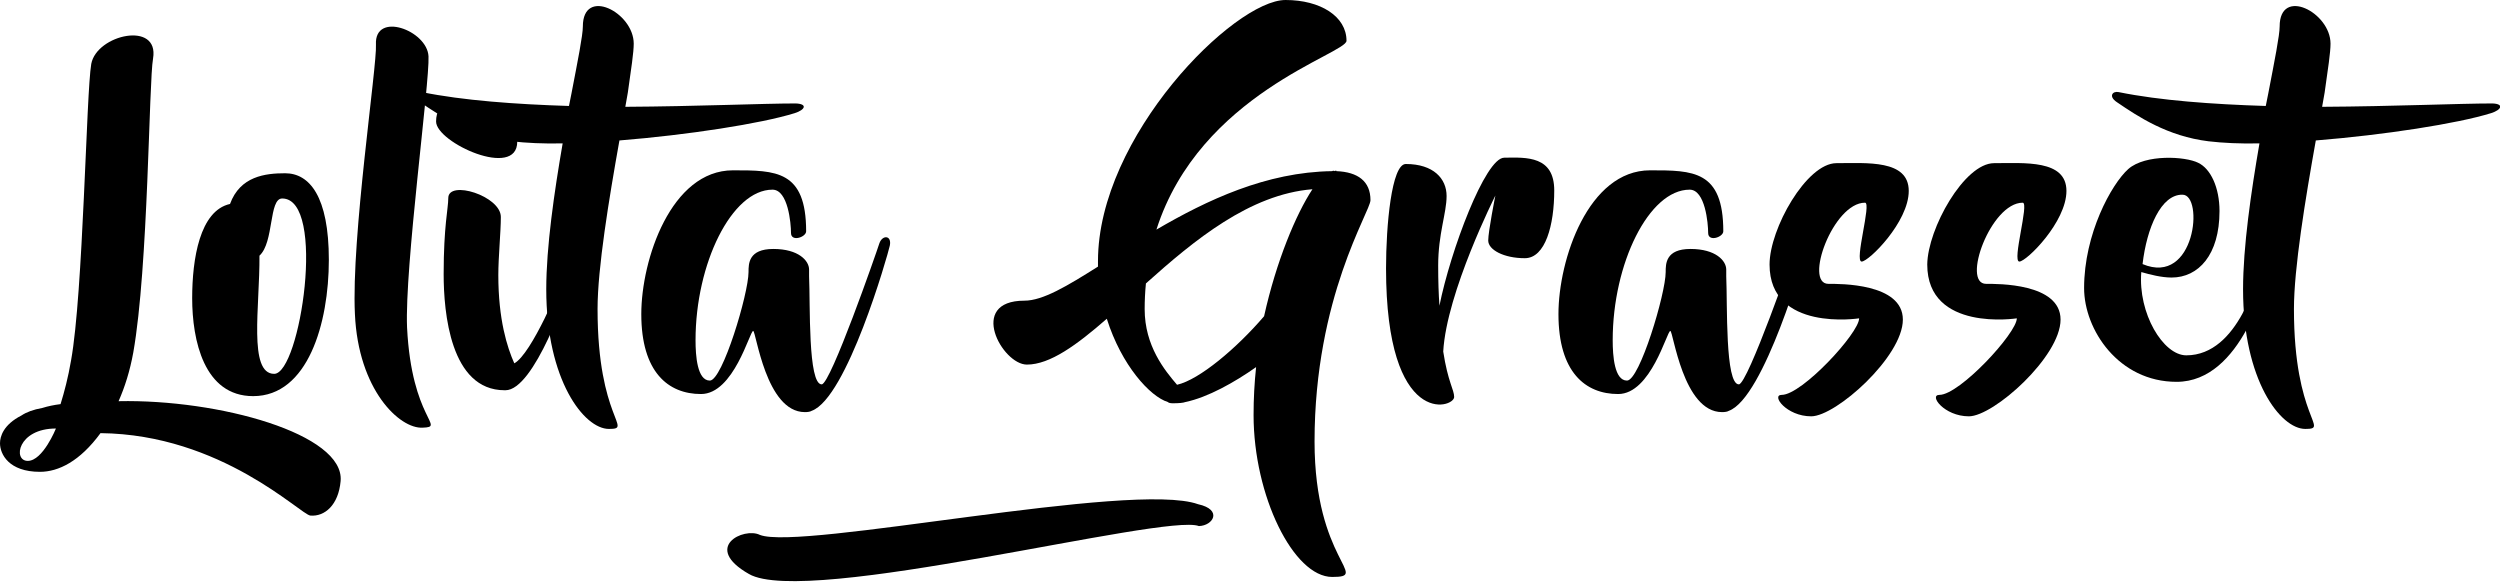 <?xml version="1.0" encoding="utf-8"?>
<!-- Generator: Adobe Illustrator 20.1.0, SVG Export Plug-In . SVG Version: 6.00 Build 0)  -->
<svg version="1.1" id="Calque_1" xmlns="http://www.w3.org/2000/svg" xmlns:xlink="http://www.w3.org/1999/xlink" x="0px" y="0px"
	 viewBox="0 0 594.5 138.3" style="enable-background:new 0 0 594.5 138.3;" xml:space="preserve">
<g>
	<path d="M81,114.4c-0.5,5.7-3.8,8.5-7.2,8.2c-2.3-0.2-21.1-19.3-49.9-19.6c-4.9,6.7-10,9.2-14.4,9.2c-7.4,0-9.5-4.2-9.5-6.8
		c0-1.6,0.8-4.4,5.1-6.6c1.2-0.8,2.8-1.4,5-1.8c1.3-0.4,2.7-0.7,4.3-0.9c0.9-2.9,1.8-6.3,2.5-10.4c2.9-16.1,3.6-63.5,4.8-70.5
		c1.3-7,16.2-10.3,14.7-1.3c-1,5.4-1.1,49.5-4.7,69.9c-0.8,4.4-2,8.2-3.5,11.6C52,94.9,82,103.2,81,114.4z M13.3,101.9
		c-9.1,0-10.3,7.7-6.7,7.7C10.2,109.6,13.3,101.9,13.3,101.9z"/>
	<path d="M78.2,61.8c0,15.1-5,32.4-18,32.4c-11.7,0-14.5-13.3-14.5-23.3c0-9.3,1.8-20.8,9-22.4c2.4-6.6,8.4-7.3,13.1-7.3
		C73.6,41.2,78.2,46.7,78.2,61.8z M67.1,47.2c-3.2,0-1.9,10.4-5.4,13.6c0.1,12-2.7,28.1,3.5,28.1C71.4,88.9,77.7,47.2,67.1,47.2z"/>
	<path d="M101.9,13.4c0.3,6.2-5.7,50.2-5.1,64.5c1.1,22,9.3,23.6,3.7,23.8c-5.5,0.3-15.3-9-16.1-27c-0.9-18.1,5.3-59.2,5-64.1
		C89,2.6,101.6,7.2,101.9,13.4z"/>
	<path d="M103.7,28.9c0-5,4.3-4.9,9.2-4.9c4.9,0,10.1,5.9,10.1,9.7C123,42.7,103.7,33.9,103.7,28.9z M136.3,64.8
		c-1.2,4.7-9.3,28-16.1,28c-0.1,0-0.1,0-0.2,0c-12.9,0-14.5-18.5-14.5-27.6c0-11.5,1.1-15.6,1.1-18.1c0-4.4,12.5-0.5,12.5,4.5
		c0,3.6-0.6,9.5-0.6,13.8c0,10.6,2.1,17.2,3.8,21c4.1-2.2,11.2-19.1,11.9-21.7C134.8,62.2,136.7,63.3,136.3,64.8z"/>
	<path d="M189,26.9c-8,2.5-25.5,5.2-41.7,6.5c-2.5,14-5.2,30.4-5.2,40.1c0,26.3,8.6,28.5,2.7,28.5s-14.9-11.6-14.9-33.2
		c0-10.1,1.9-23.1,3.9-34.7c-4.6,0.1-8.7-0.1-12.1-0.5c-9.8-1.2-16.8-5.9-21.8-9.3c-2.1-1.4-1-2.7,0.4-2.4c9.8,2,22.3,2.9,35,3.3
		l0.6-3c1.5-7.8,2.7-13.8,2.7-15.9c0-9.5,12.1-3.4,12.1,4.1c0,2-0.6,6-1.4,11.6l-0.6,3.4c17-0.1,32.8-0.8,40.5-0.8
		C192.1,24.7,191.5,26.1,189,26.9z"/>
	<path d="M211.6,58.4c-0.5,2.3-10.2,36.3-18.6,39.3c-0.3,0.2-0.9,0.3-1.6,0.3c-9.3,0-11.6-19.3-12.3-19.3c-0.8,0-4.6,15-12.4,15
		c-7.8,0-14.2-5.2-14.2-19c0-13,7.1-34.2,21.8-34.2c10.2,0,17.4,0,17.4,14.5c0,1.4-3.6,2.6-3.6,0.4c0-2.3-0.7-10.3-4.4-10.3
		c-9.7,0-18.3,17.6-18.3,35.8c0,3.7,0.4,9.6,3.4,9.6c3,0,9.2-20.7,9.2-25.8c0-2,0-5.5,5.9-5.5c6,0,8.5,2.8,8.5,4.9
		c0,0.6,0,1.1,0,1.6c0.3,6.7-0.3,25.7,3,25.7c2.1,0,13-31.3,13.7-33.5C209.8,55.8,212.1,55.9,211.6,58.4z"/>
	<path d="M312.6,105c0,28.5,13.4,32.2,4.2,32.2c-9.2,0-18.7-19.3-18.7-38.5c0-3.9,0.2-7.6,0.6-11.4c-5.1,3.6-11.5,7.2-16.8,8.3
		c-0.5,0.2-1.5,0.3-3,0.3c-0.6,0-1-0.1-1.2-0.3c-4.2-1.3-11-8.7-14.5-19.8c-7.1,6.2-13.5,10.9-19,10.9c-5.9,0-14.2-15.2-0.6-15.2
		c4.4,0,10.2-3.5,17.5-8.1c0-0.4,0-0.8,0-1.3c0-29.7,32.4-62.1,44.6-62.1c8.3,0,14.5,3.9,14.5,9.7c0,3.1-34.9,12.6-45.2,44.9
		c12-7,26.1-13.7,41.8-13.9c0.1,0,0.1-0.1,0.2-0.1s0.2,0,0.3,0.1c0.1-0.1,0.3-0.1,0.5-0.1v0.1c5.1,0.2,8.1,2.4,8.1,6.9
		C325.9,50.3,312.6,70.6,312.6,105z M312.1,45c-14.9,1.2-28.1,12.1-39.6,22.4c-0.2,2-0.3,4.1-0.3,6.1c0,8.8,4.8,14.6,7.7,18
		c5.3-1.2,14.2-8.7,20.7-16.3C303.5,62.1,308.2,50.9,312.1,45z"/>
	<path d="M369.6,45.3c0,8.2-2.1,16.1-7,16.1c-5,0-8.7-2-8.7-4.2s1.7-10.7,1.7-10.7S344,69.5,343.2,83.6c1.1,7.2,2.6,9.1,2.6,10.8
		c0,2.7-16.2,7.6-16.2-30.6c0-10.1,1.3-24.8,4.7-24.8c6.6,0,9.7,3.5,9.7,7.6c0,4.1-2,9-2,16.5c0,3.7,0.1,6.8,0.3,9.6
		c2.6-13,10.9-35.2,15.4-35.2C363.1,37.4,369.6,37.1,369.6,45.3z"/>
	<path d="M429.7,58.4c-0.5,2.3-10.2,36.3-18.6,39.3c-0.3,0.2-0.9,0.3-1.6,0.3c-9.3,0-11.6-19.3-12.3-19.3c-0.8,0-4.6,15-12.4,15
		c-7.8,0-14.2-5.2-14.2-19c0-13,7.1-34.2,21.8-34.2c10.2,0,17.4,0,17.4,14.5c0,1.4-3.6,2.6-3.6,0.4c0-2.3-0.7-10.3-4.4-10.3
		c-9.7,0-18.3,17.6-18.3,35.8c0,3.7,0.4,9.6,3.4,9.6s9.2-20.7,9.2-25.8c0-2,0-5.5,5.9-5.5c6,0,8.5,2.8,8.5,4.9c0,0.6,0,1.1,0,1.6
		c0.3,6.7-0.3,25.7,3,25.7c2.1,0,13-31.3,13.7-33.5C427.9,55.8,430.1,55.9,429.7,58.4z"/>
	<path d="M436.7,38.8c7.2,0,17.2-0.9,17.2,6.6c0,7.4-9.5,16.8-11.2,16.8c-1.8,0,2.4-14,0.8-14c-7.6,0-14.6,19.3-8.7,19.3
		c2.6,0,17.7-0.2,17.7,8.5c0,8.8-15.9,23-21.8,23s-9.6-5.1-7-5.1c4.8,0,18.4-14.7,18.4-18.2c0,0-21.3,3.3-21.3-12.8
		C420.8,54.4,429.6,38.8,436.7,38.8z"/>
	<path d="M474.2,38.8c7.2,0,17.2-0.9,17.2,6.6c0,7.4-9.5,16.8-11.2,16.8c-1.8,0,2.4-14,0.8-14c-7.6,0-14.6,19.3-8.7,19.3
		c2.6,0,17.7-0.2,17.7,8.5c0,8.8-15.9,23-21.8,23s-9.6-5.1-7-5.1c4.8,0,18.4-14.7,18.4-18.2c0,0-21.3,3.3-21.3-12.8
		C458.4,54.4,467.1,38.8,474.2,38.8z"/>
	<path d="M539.6,64.6c-0.7,2-6.4,26.2-22,26.2c-13.8,0-22-12.4-22-22.3c0-12.9,6.5-24.7,10.5-28.3c4.1-3.6,13.6-3,16.6-1.5
		c3,1.4,5.1,5.9,5.1,11.5c0,10.4-5,15.8-11.4,15.8c-2.4,0-5.1-0.7-7.2-1.3c-0.8,9.8,5.2,19.8,10.7,19.8c12.6,0,17-19.2,17.6-20.9
		C538.4,61.9,540.3,62.6,539.6,64.6z M509.5,62.8c12.6,5.3,14.6-16.5,9.5-16.5C513.9,46.2,510.5,54.2,509.5,62.8z"/>
	<path d="M592.4,26.9c-8,2.5-25.5,5.2-41.7,6.5c-2.5,14-5.2,30.4-5.2,40.1c0,26.3,8.6,28.5,2.7,28.5c-5.9,0-14.8-11.6-14.8-33.2
		c0-10.1,1.9-23.1,3.9-34.7c-4.6,0.1-8.7-0.1-12.1-0.5c-9.8-1.2-16.8-5.9-21.8-9.3c-2.1-1.4-1-2.7,0.4-2.4c9.8,2,22.3,2.9,35,3.3
		l0.6-3c1.5-7.8,2.7-13.8,2.7-15.9c0-9.5,12.1-3.4,12.1,4.1c0,2-0.6,6-1.4,11.6l-0.6,3.4c17-0.1,32.8-0.8,40.5-0.8
		C595.5,24.7,594.9,26.1,592.4,26.9z"/>
</g>
<g>
	<path d="M284.9,119.9c5.9,1.3,3.6,5.1,0.2,5.2c-8-3.1-93.3,19.3-107,11.4c-11.2-6.4-1.2-11.2,2.6-9.3
		C190.4,131,269.3,114.3,284.9,119.9z"/>
</g>
</svg>
